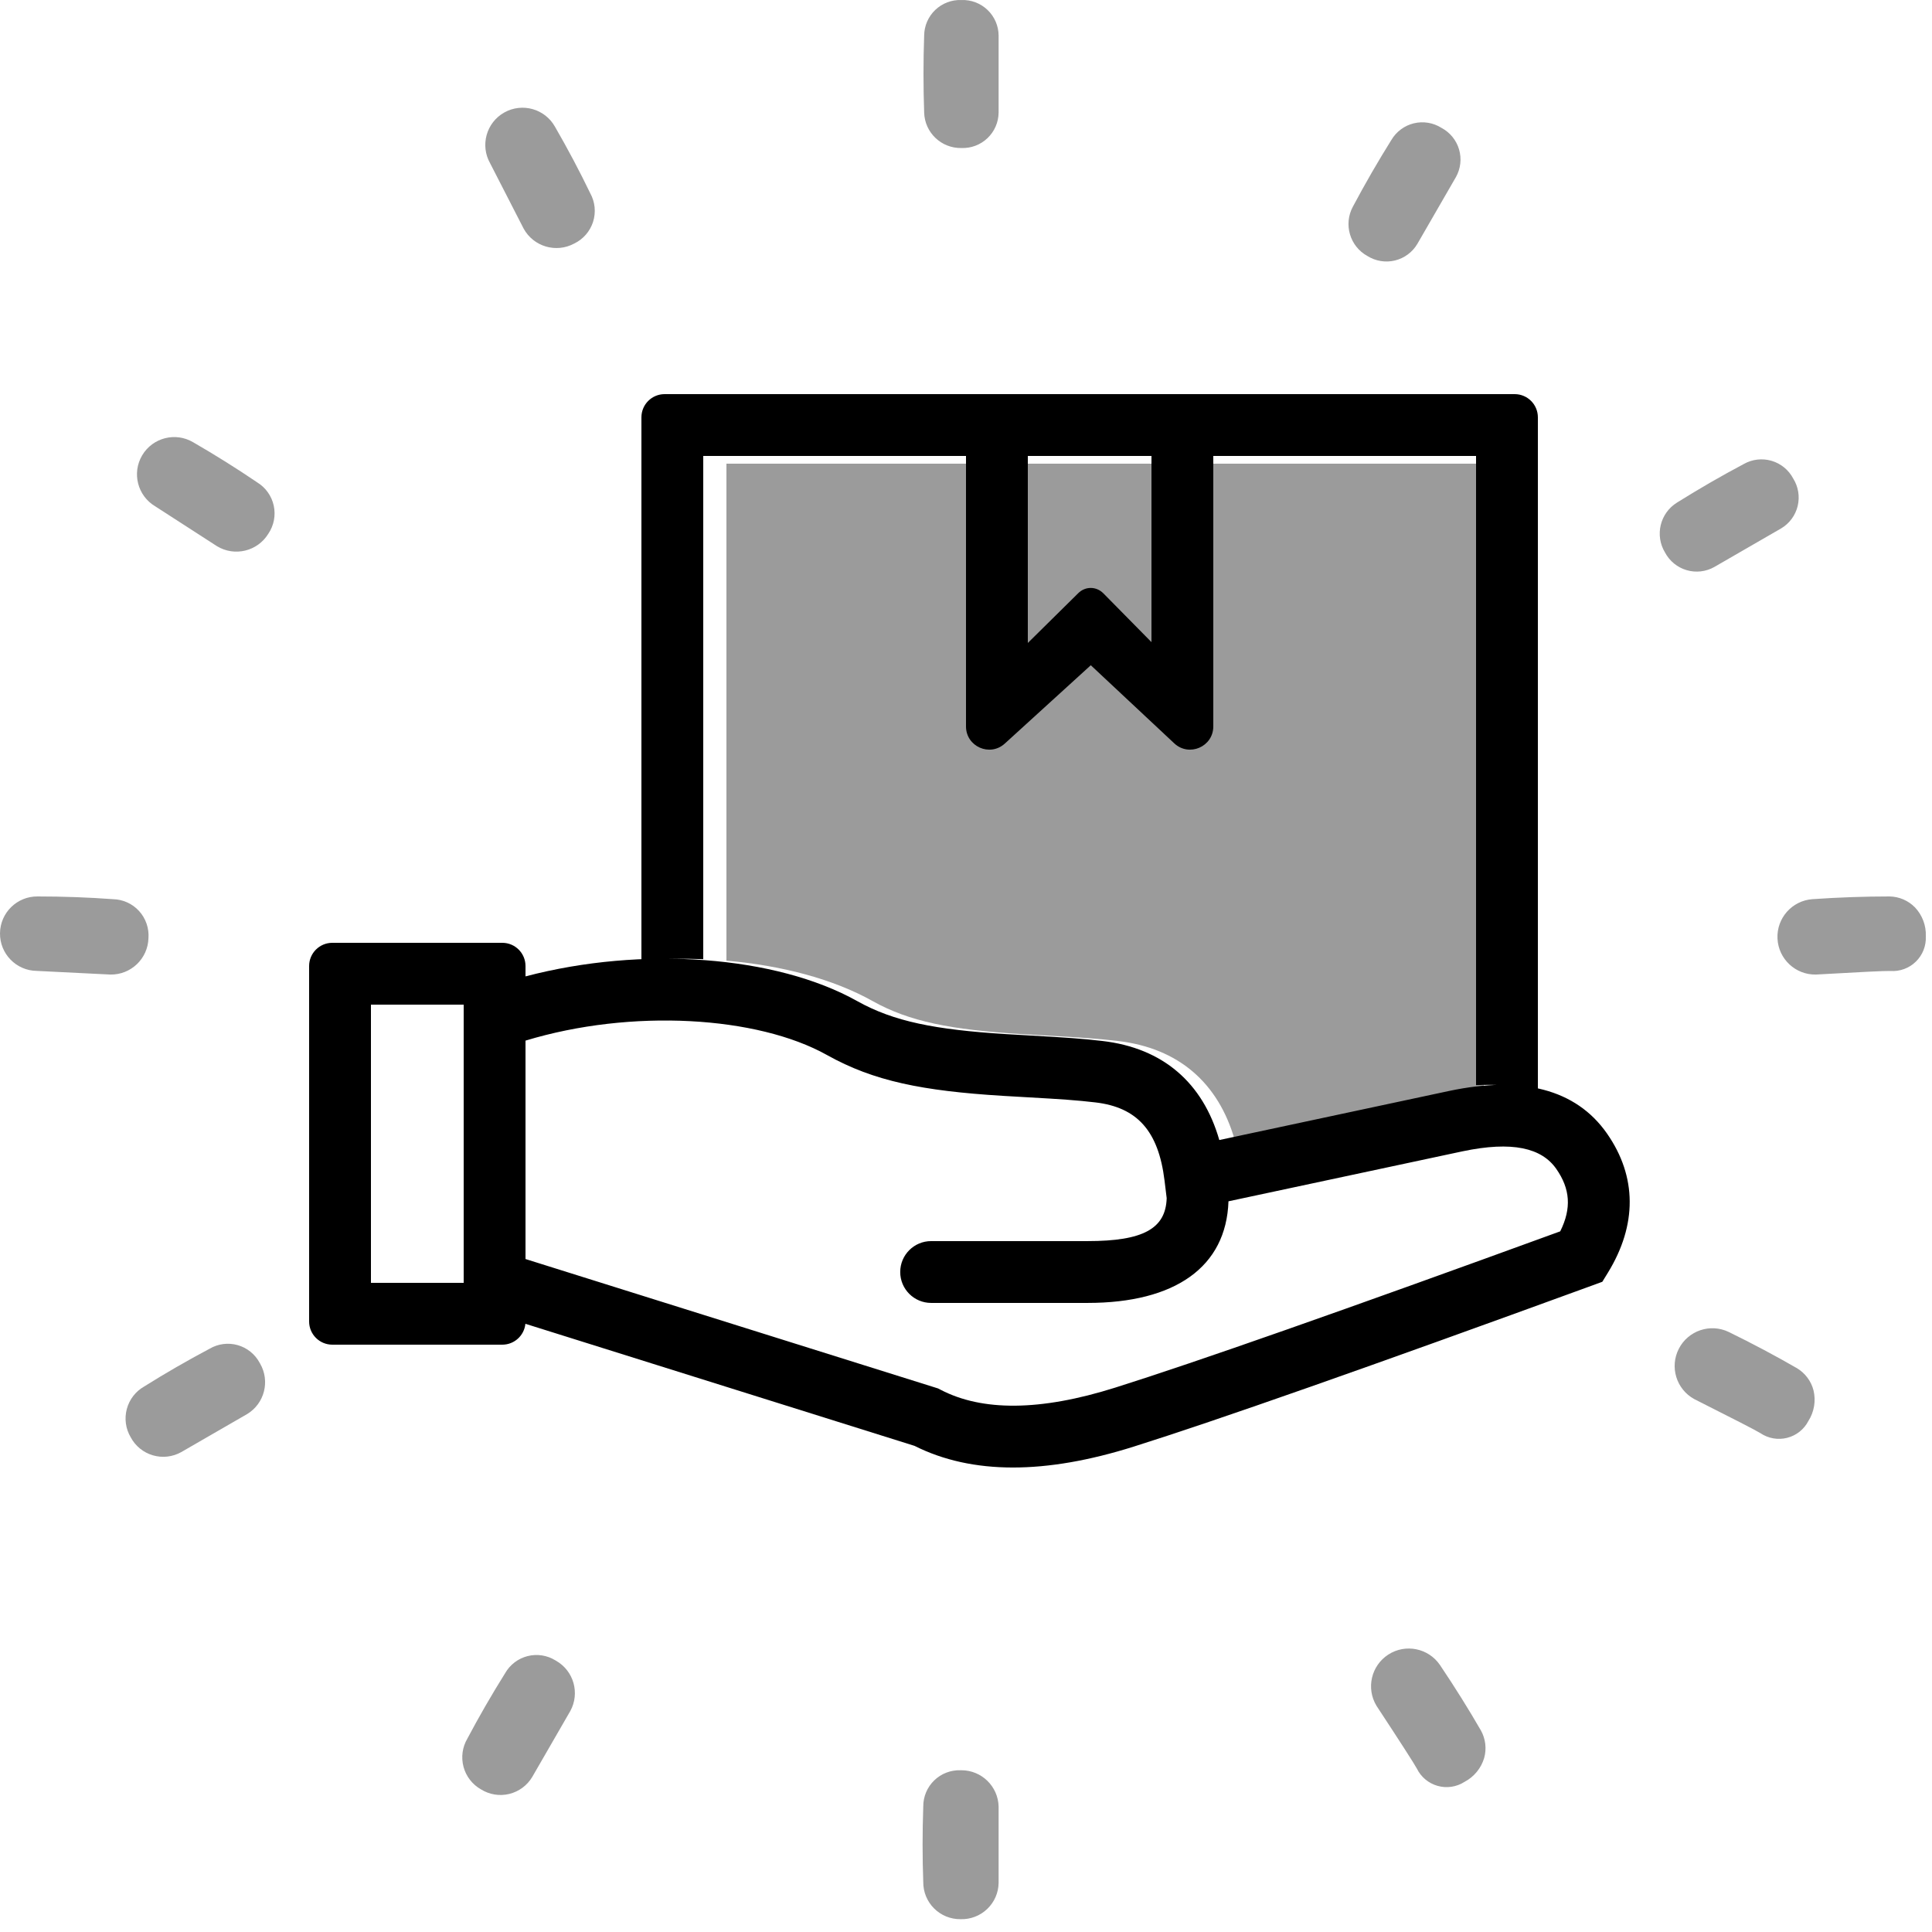<?xml version="1.0" encoding="UTF-8"?>
<svg width="125px" height="125px" viewBox="0 0 125 125" version="1.1" xmlns="http://www.w3.org/2000/svg" xmlns:xlink="http://www.w3.org/1999/xlink">
    <!-- Generator: sketchtool 52.6 (67491) - http://www.bohemiancoding.com/sketch -->
    <title>A390A385-8A4C-4CF9-A31E-1D5693746C85</title>
    <desc>Created with sketchtool.</desc>
    <g id="Mockups" stroke="none" stroke-width="1" fill="none" fill-rule="evenodd">
        <g id="Reassurance-Images-Themes---Free" transform="translate(-554, -870)" fill-rule="nonzero">
            <g id="IT-Icons" transform="translate(20, 640)">
                <g id="pack2_parcel" transform="translate(532, 228)">
                    <rect id="bg" x="0" y="0" width="128" height="128"></rect>
                    <path d="M124.309,64.822 C123.957,64.811 122.352,64.888 119.493,65.053 C118.171,65.081 117.067,64.05 117.003,62.729 C116.939,61.408 117.939,60.276 119.258,60.176 C120.962,60.058 122.666,60 124.252,60 C124.871,60.01 125.461,60.263 125.896,60.705 C126.375,61.21 126.63,61.889 126.6,62.585 C126.628,63.196 126.394,63.79 125.956,64.217 C125.518,64.645 124.919,64.865 124.309,64.822 Z M4.379,64.817 C3.049,64.801 1.984,63.709 2,62.379 C2.016,61.049 3.108,59.984 4.438,60 C6.082,60 7.727,60.06 9.313,60.177 C9.958,60.191 10.569,60.469 11.002,60.947 C11.435,61.425 11.653,62.06 11.605,62.703 C11.566,64.03 10.465,65.079 9.138,65.053 L4.379,64.817 Z M66.61,4.292 L66.61,9.285 C66.603,9.911 66.343,10.508 65.889,10.939 C65.436,11.371 64.827,11.601 64.202,11.577 C62.906,11.603 61.831,10.581 61.793,9.285 C61.735,7.581 61.735,5.937 61.793,4.292 C61.801,3.666 62.061,3.07 62.514,2.639 C62.968,2.208 63.576,1.978 64.202,2.002 C64.827,1.978 65.436,2.208 65.889,2.639 C66.342,3.07 66.603,3.666 66.61,4.292 Z M64.143,126.17 C63.502,126.177 62.886,125.926 62.433,125.472 C61.979,125.019 61.728,124.402 61.735,123.762 C61.677,122.175 61.677,120.53 61.735,118.885 C61.73,118.25 61.984,117.64 62.438,117.197 C62.893,116.753 63.509,116.514 64.143,116.535 L64.202,116.535 C65.509,116.535 66.578,117.578 66.61,118.885 L66.61,123.82 C66.601,124.461 66.335,125.071 65.87,125.513 C65.406,125.955 64.784,126.192 64.143,126.17 Z M115.901,94.727 C115.602,94.542 114.173,93.806 111.615,92.519 C110.456,91.882 110.015,90.438 110.621,89.262 C111.226,88.085 112.658,87.605 113.85,88.179 C115.385,88.928 116.889,89.73 118.263,90.522 C118.794,90.841 119.179,91.355 119.334,91.955 C119.497,92.632 119.378,93.347 119.004,93.935 C118.723,94.479 118.223,94.876 117.63,95.027 C117.037,95.178 116.408,95.069 115.901,94.727 Z M12.042,34.758 C10.898,34.079 10.521,32.601 11.2,31.457 C11.879,30.314 13.357,29.937 14.501,30.616 C15.925,31.438 17.32,32.312 18.635,33.206 C19.186,33.541 19.575,34.088 19.712,34.718 C19.848,35.348 19.72,36.007 19.356,36.54 C18.659,37.67 17.181,38.028 16.045,37.342 L12.042,34.758 Z M96.198,13.457 L93.701,17.782 C93.382,18.32 92.858,18.707 92.25,18.854 C91.641,19.001 90.999,18.895 90.469,18.562 C89.334,17.937 88.915,16.514 89.53,15.373 C90.331,13.868 91.153,12.445 92.026,11.049 C92.346,10.511 92.869,10.125 93.477,9.978 C94.086,9.831 94.727,9.936 95.257,10.27 C95.811,10.562 96.223,11.065 96.4,11.665 C96.577,12.265 96.504,12.912 96.198,13.457 Z M33.122,117.773 C32.564,117.459 32.155,116.933 31.99,116.314 C31.824,115.695 31.914,115.035 32.241,114.483 C32.984,113.08 33.806,111.656 34.679,110.26 C34.992,109.708 35.517,109.307 36.132,109.15 C36.748,108.993 37.4,109.094 37.94,109.429 L37.99,109.458 C39.123,110.112 39.527,111.55 38.901,112.698 L36.434,116.971 C36.105,117.522 35.569,117.917 34.946,118.068 C34.324,118.219 33.666,118.113 33.122,117.773 Z M93.668,116.422 C93.501,116.112 92.632,114.76 91.06,112.367 C90.374,111.235 90.715,109.764 91.827,109.048 C92.939,108.332 94.42,108.633 95.165,109.725 C96.119,111.142 97.022,112.588 97.815,113.961 C98.116,114.503 98.192,115.141 98.027,115.737 C97.829,116.406 97.368,116.965 96.751,117.288 C96.235,117.618 95.604,117.712 95.015,117.546 C94.426,117.381 93.936,116.972 93.668,116.422 Z M33.707,12.557 C33.056,11.397 33.468,9.929 34.628,9.278 C35.788,8.627 37.257,9.04 37.908,10.2 C38.73,11.623 39.501,13.078 40.192,14.51 C40.503,15.075 40.567,15.744 40.37,16.358 C40.172,16.972 39.732,17.478 39.15,17.758 C37.981,18.388 36.523,17.959 35.882,16.796 L33.707,12.557 Z M117.239,36.188 L112.914,38.685 C112.369,38.992 111.722,39.065 111.122,38.888 C110.521,38.711 110.018,38.299 109.725,37.745 C109.055,36.636 109.403,35.194 110.506,34.514 C111.952,33.611 113.376,32.789 114.83,32.017 C115.376,31.711 116.022,31.638 116.622,31.815 C117.223,31.992 117.726,32.404 118.018,32.957 C118.351,33.487 118.456,34.129 118.31,34.737 C118.163,35.346 117.777,35.869 117.239,36.188 Z M10.456,94.991 C10.129,94.44 10.039,93.78 10.205,93.161 C10.37,92.542 10.779,92.015 11.337,91.701 C12.682,90.857 14.106,90.035 15.56,89.263 C16.108,88.941 16.763,88.856 17.374,89.028 C17.985,89.2 18.5,89.614 18.8,90.174 L18.829,90.224 C19.483,91.356 19.114,92.804 17.998,93.485 L13.724,95.952 C13.165,96.265 12.503,96.339 11.888,96.158 C11.273,95.978 10.757,95.557 10.456,94.991 Z M98,72.361 C97.608,72.419 97.207,72.49 96.798,72.576 L81.889,75.76 C80.823,72.049 78.24,69.809 74.331,69.352 C73.055,69.203 72.004,69.128 69.701,69 C68.864,68.954 68.533,68.935 68.09,68.907 C63.504,68.621 60.822,68.092 58.466,66.773 C55.932,65.354 52.611,64.468 49,64.155 L49,32 L98,32 L98,72.361 Z" id="Shape" fill="#9B9B9B"></path>
                    <path d="M36,65.172 C43.579,63.18 52.215,63.833 57.466,66.773 C59.822,68.092 62.504,68.621 67.09,68.907 C67.533,68.935 67.864,68.954 68.701,69 C71.004,69.128 72.055,69.203 73.331,69.352 C77.24,69.809 79.823,72.049 80.889,75.76 L95.798,72.576 C100.435,71.603 103.952,72.446 105.969,75.334 C107.921,78.129 107.921,81.259 106.035,84.337 L105.67,84.931 L105.015,85.171 C90.599,90.432 80.719,93.904 75.353,95.595 C69.645,97.394 64.899,97.42 61.168,95.546 L35.993,87.649 C35.918,88.407 35.278,89 34.5,89 L23.5,89 C22.672,89 22,88.328 22,87.5 L22,64.5 C22,63.672 22.672,63 23.5,63 L34.5,63 C35.328,63 36,63.672 36,64.5 L36,65.172 Z M36,69.328 L36,83.459 L62.696,91.833 L62.853,91.915 C65.536,93.314 69.283,93.314 74.15,91.78 C79.357,90.14 88.963,86.766 102.947,81.667 C103.69,80.17 103.589,78.913 102.69,77.625 C101.743,76.269 99.845,75.814 96.626,76.49 L81.482,79.724 C81.339,83.975 78.03,86.299 72.363,86.299 L62.244,86.299 C61.14,86.299 60.244,85.404 60.244,84.299 C60.244,83.195 61.14,82.299 62.244,82.299 L72.363,82.299 C75.966,82.299 77.424,81.495 77.484,79.519 L77.345,78.381 C76.951,75.155 75.562,73.64 72.867,73.325 C71.698,73.188 70.701,73.118 68.479,72.994 C67.633,72.947 67.296,72.928 66.841,72.899 C61.697,72.578 58.533,71.955 55.512,70.263 C51.002,67.738 42.855,67.247 36,69.328 Z M26,67 L26,85 L32,85 L32,67 L26,67 Z M43.5,64.059 L43.5,29 C43.5,28.172 44.172,27.5 45,27.5 L100,27.5 C100.828,27.5 101.5,28.172 101.5,29 L101.5,72.42 C100.586,72.221 98.583,72.152 97.5,72.209 L97.5,31.5 L80.5,31.5 L80.5,49 C80.5,50.312 78.934,50.992 77.975,50.095 L72.574,45.041 L67.01,50.109 C66.047,50.986 64.5,50.303 64.5,49 L64.5,31.5 L47.5,31.5 L47.5,64.058 C46.513,64.017 44.509,64.016 43.5,64.059 Z M68.5,31.5 L68.5,43.6 L71.762,40.379 C72.224,39.922 72.933,39.928 73.39,40.391 L76.5,43.546 L76.5,31.5 L68.5,31.5 Z" id="Shape" fill="#000000"></path>
                </g>
            </g>
        </g>
    </g>
</svg>